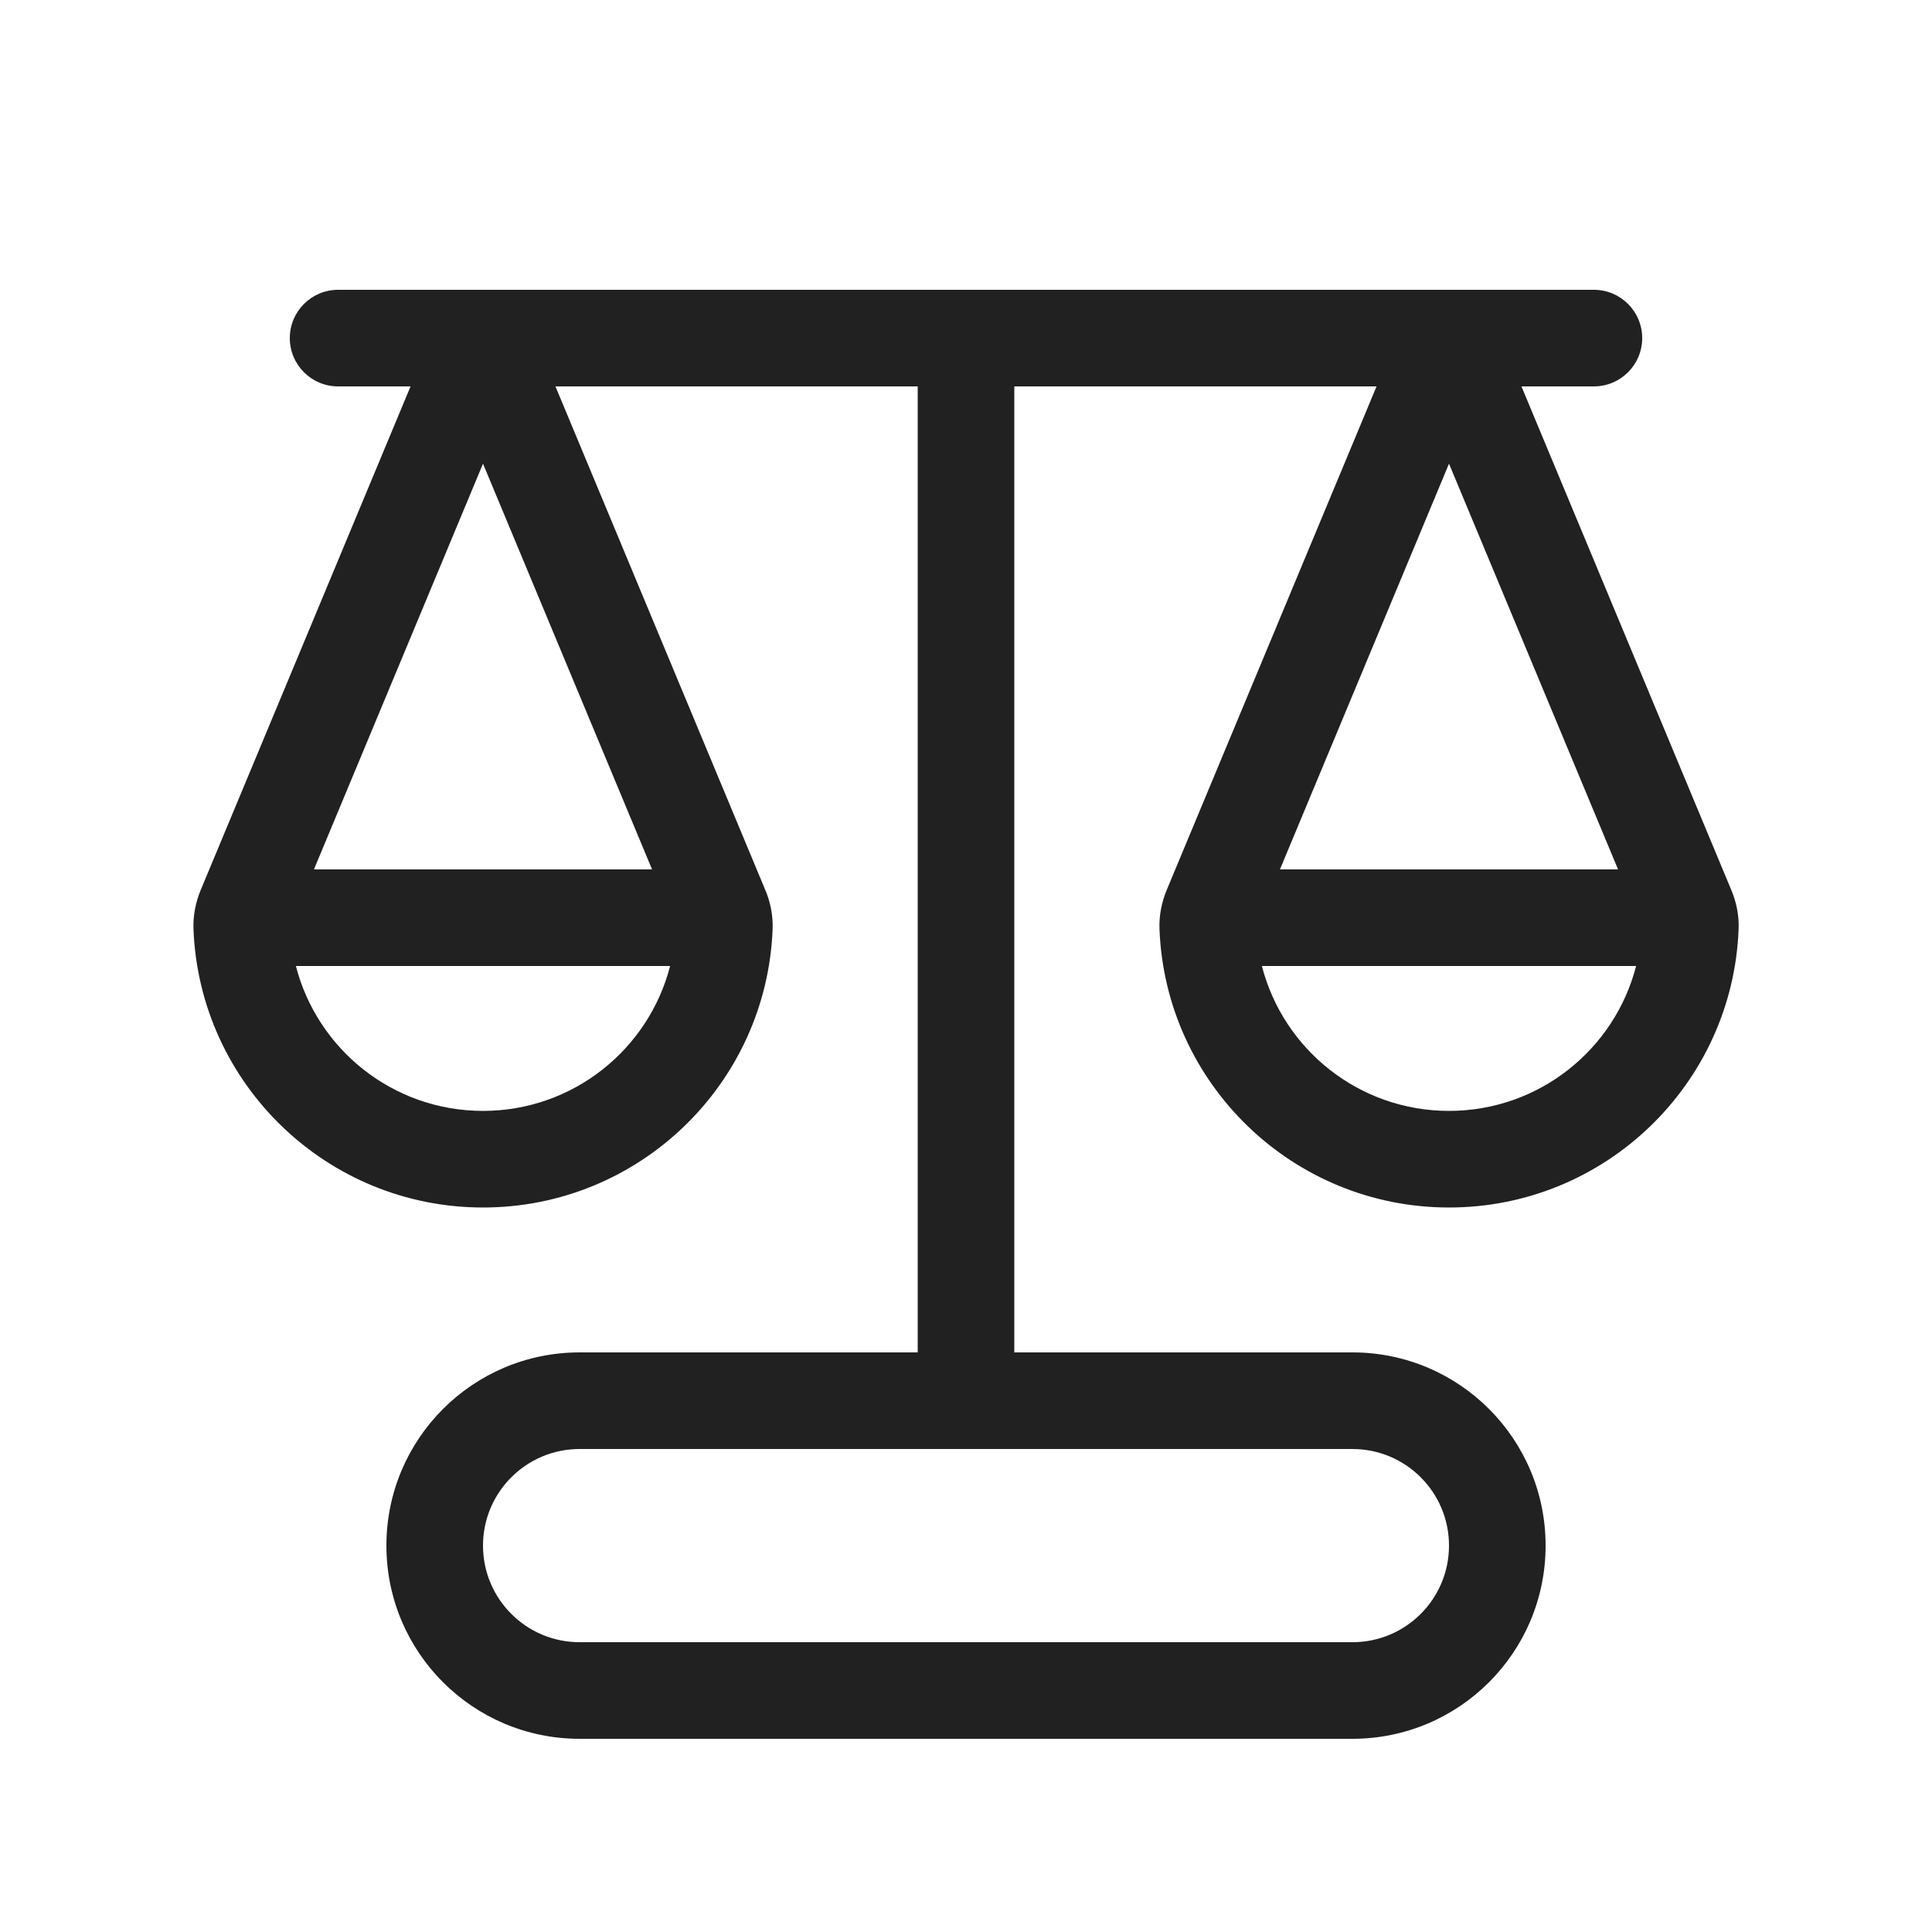 <svg width="20" height="20" viewBox="0 0 20 20" fill="none" xmlns="http://www.w3.org/2000/svg">
<path d="M3.5 3C3.224 3 3 3.224 3 3.5C3 3.776 3.224 4 3.5 4H4.25L2.077 9.215C2.028 9.334 1.997 9.472 2.003 9.62C2.066 11.221 3.384 12.5 5 12.5C6.617 12.5 7.935 11.221 7.998 9.62C8.004 9.472 7.973 9.334 7.923 9.215L5.75 4H9.5V14H6C4.896 14 4 14.895 4 16C4 17.105 4.896 18 6 18H14C15.105 18 16 17.105 16 16C16 14.895 15.105 14 14 14H10.5V4H14.25L12.077 9.215C12.028 9.334 11.997 9.472 12.003 9.62C12.066 11.221 13.384 12.5 15 12.5C16.617 12.5 17.935 11.221 17.998 9.62C18.004 9.472 17.973 9.334 17.923 9.215L15.75 4H16.5C16.776 4 17 3.776 17 3.5C17 3.224 16.776 3 16.5 3H3.5ZM5 11.5C4.068 11.5 3.285 10.863 3.063 10H6.937C6.715 10.863 5.932 11.5 5 11.5ZM5 4.8L6.75 9H3.25L5 4.8ZM6 15H14C14.553 15 15 15.448 15 16C15 16.552 14.553 17 14 17H6C5.448 17 5 16.552 5 16C5 15.448 5.448 15 6 15ZM16.75 9H13.25L15 4.8L16.75 9ZM13.063 10H16.937C16.715 10.863 15.932 11.5 15 11.5C14.068 11.5 13.285 10.863 13.063 10Z" fill="#212121"/>
</svg>
